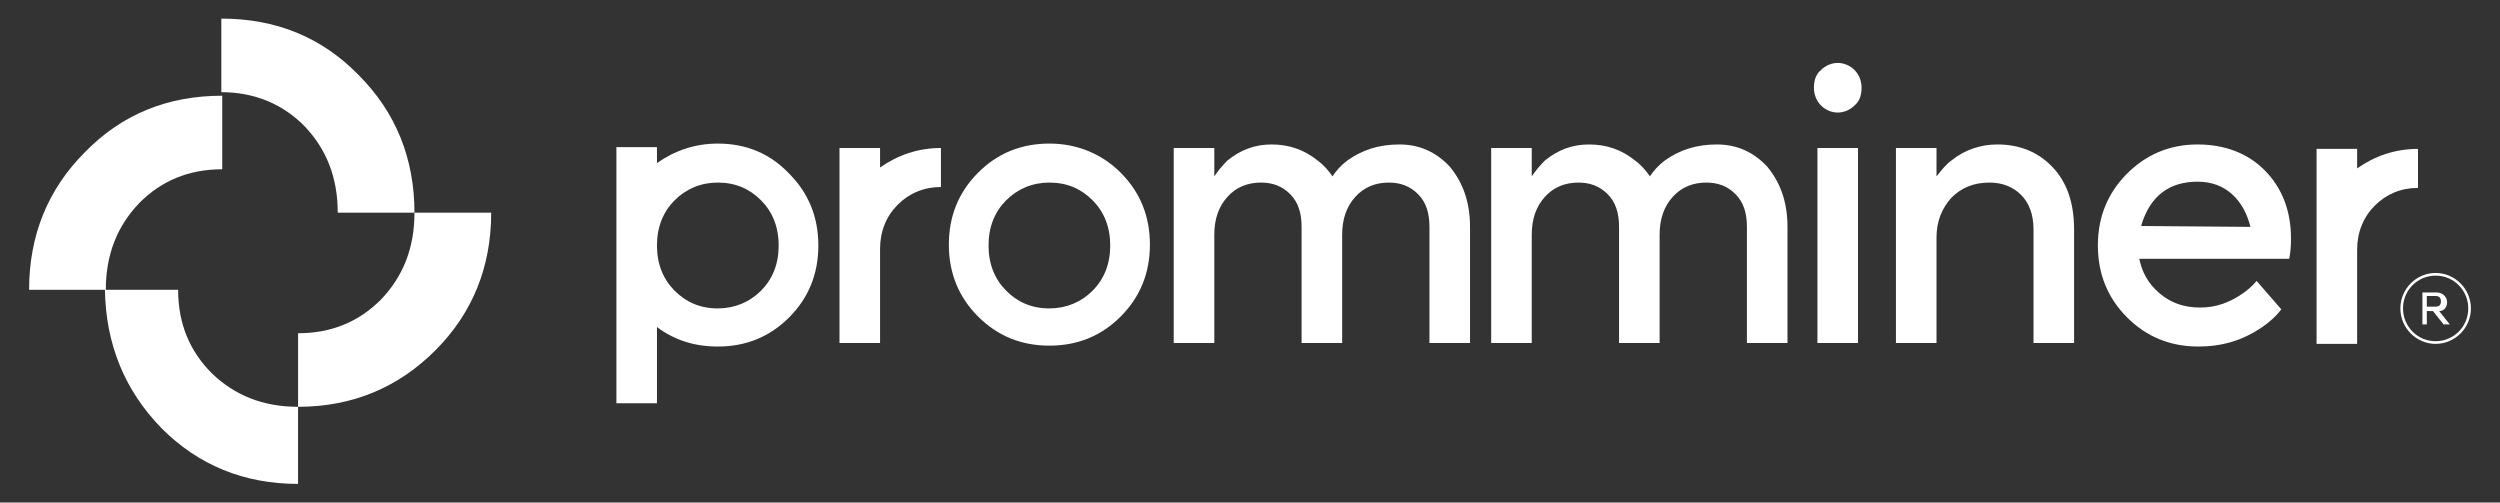 <svg width="199" height="40" viewBox="0 0 199 40" fill="none" xmlns="http://www.w3.org/2000/svg">
<rect x="0" y="0" width="199" height="40" fill="#333333" stroke="none"/>
<path d="M6.739 12.134C3.79 15.097 2.316 18.765 2.316 23.069H8.423C8.423 20.247 9.336 17.989 11.091 16.155C12.845 14.392 15.021 13.474 17.689 13.474V7.619C13.337 7.619 9.687 9.101 6.739 12.134Z" fill="white"/>
<path d="M12.845 34.074C15.793 37.037 19.443 38.519 23.725 38.519V32.381C20.917 32.381 18.671 31.464 16.846 29.7C15.091 27.936 14.179 25.75 14.179 23.069H8.352C8.423 27.372 9.897 31.041 12.845 34.074Z" fill="white"/>
<path d="M34.677 27.866C37.625 24.903 39.099 21.235 39.099 16.931H32.992C32.992 19.753 32.08 22.011 30.325 23.845C28.57 25.608 26.394 26.526 23.726 26.526V32.381C28.078 32.381 31.729 30.829 34.677 27.866Z" fill="white"/>
<path d="M17.618 1.481V7.337C20.216 7.337 22.462 8.254 24.217 10.018C25.971 11.852 26.884 14.109 26.884 16.931H32.991C32.991 12.628 31.517 8.959 28.569 5.996C25.62 2.963 21.97 1.481 17.618 1.481Z" fill="white"/>
<path d="M83.531 11.428C81.284 11.428 79.389 12.204 77.845 13.757C76.301 15.309 75.529 17.213 75.529 19.471C75.529 21.728 76.301 23.633 77.845 25.185C79.389 26.737 81.284 27.513 83.531 27.513C85.777 27.513 87.672 26.737 89.216 25.185C90.761 23.633 91.533 21.728 91.533 19.471C91.533 17.213 90.761 15.309 89.216 13.757C87.742 12.275 85.777 11.428 83.531 11.428ZM86.97 23.139C86.058 24.056 84.864 24.55 83.531 24.55C82.127 24.55 81.004 24.056 80.091 23.139C79.179 22.222 78.687 21.023 78.687 19.541C78.687 18.06 79.179 16.861 80.091 15.944C81.004 15.026 82.197 14.533 83.531 14.533C84.935 14.533 86.058 15.026 86.97 15.944C87.883 16.861 88.374 18.06 88.374 19.541C88.374 21.023 87.883 22.222 86.97 23.139Z" fill="white"/>
<path d="M57.138 11.429C55.313 11.429 53.699 11.993 52.295 12.981V11.711H49.066V32.099H52.295V26.032C53.699 27.09 55.313 27.584 57.138 27.584C59.384 27.584 61.28 26.808 62.824 25.256C64.368 23.704 65.14 21.799 65.14 19.541C65.14 17.284 64.368 15.379 62.824 13.827C61.28 12.205 59.384 11.429 57.138 11.429ZM60.578 23.139C59.665 24.056 58.472 24.55 57.138 24.55C55.734 24.55 54.611 24.056 53.699 23.139C52.786 22.222 52.295 21.023 52.295 19.541C52.295 18.06 52.786 16.861 53.699 15.944C54.611 15.027 55.804 14.533 57.138 14.533C58.542 14.533 59.665 15.027 60.578 15.944C61.49 16.861 61.982 18.06 61.982 19.541C61.982 21.023 61.49 22.222 60.578 23.139Z" fill="white"/>
<path d="M111.399 11.499C109.784 11.499 108.45 11.922 107.257 12.769C106.696 13.192 106.345 13.615 106.064 14.039C105.783 13.615 105.362 13.122 104.87 12.769C103.818 11.922 102.624 11.499 101.22 11.499C99.887 11.499 98.764 11.922 97.711 12.769C97.29 13.192 96.939 13.615 96.658 14.039V11.781H93.429V27.302H96.658V18.695C96.658 17.425 97.009 16.437 97.711 15.661C98.413 14.885 99.325 14.533 100.378 14.533C101.291 14.533 102.063 14.815 102.694 15.45C103.326 16.085 103.607 16.931 103.607 18.06V27.302H106.836V18.695C106.836 17.425 107.187 16.437 107.889 15.661C108.591 14.885 109.503 14.533 110.556 14.533C111.469 14.533 112.241 14.815 112.873 15.45C113.504 16.085 113.785 16.931 113.785 18.06V27.302H117.014V18.06C117.014 16.085 116.452 14.533 115.4 13.263C114.276 12.063 112.943 11.499 111.399 11.499Z" fill="white"/>
<path d="M136.668 11.499C135.053 11.499 133.72 11.922 132.527 12.769C131.965 13.192 131.614 13.616 131.333 14.039C131.052 13.616 130.631 13.122 130.14 12.769C129.087 11.922 127.894 11.499 126.49 11.499C125.156 11.499 124.033 11.922 122.98 12.769C122.559 13.192 122.208 13.616 121.927 14.039V11.781H118.698V27.302H121.927V18.695C121.927 17.425 122.278 16.437 122.98 15.661C123.682 14.885 124.595 14.533 125.648 14.533C126.56 14.533 127.332 14.815 127.964 15.45C128.596 16.085 128.876 16.931 128.876 18.06V27.302H132.105V18.695C132.105 17.425 132.456 16.437 133.158 15.661C133.86 14.885 134.773 14.533 135.826 14.533C136.738 14.533 137.51 14.815 138.142 15.45C138.774 16.085 139.055 16.931 139.055 18.06V27.302H142.283V18.06C142.283 16.085 141.722 14.533 140.669 13.263C139.546 12.063 138.212 11.499 136.668 11.499Z" fill="white"/>
<path d="M70.053 11.781H66.824V19.541V20.247V27.302H70.053V20.247V19.824C70.053 18.413 70.545 17.213 71.457 16.296C72.37 15.379 73.563 14.885 74.897 14.885V11.781C73.072 11.781 71.457 12.346 70.053 13.333V11.781Z" fill="white"/>
<path d="M147.898 11.781H144.669V27.302H147.898V11.781Z" fill="white"/>
<path d="M146.285 5.009C145.793 5.009 145.302 5.22 144.951 5.573C144.53 5.926 144.39 6.42 144.39 6.984C144.39 7.548 144.6 8.042 144.951 8.395C145.302 8.748 145.793 8.959 146.285 8.959C146.776 8.959 147.268 8.748 147.619 8.395C148.04 8.042 148.18 7.548 148.18 6.984C148.18 6.42 147.969 5.926 147.619 5.573C147.268 5.22 146.776 5.009 146.285 5.009Z" fill="white"/>
<path d="M158.99 11.499C157.656 11.499 156.392 11.922 155.34 12.769C154.848 13.122 154.497 13.616 154.146 14.039V11.781H150.917V27.302H154.146V18.907C154.146 17.637 154.567 16.578 155.34 15.732C156.112 14.956 157.094 14.533 158.358 14.533C159.411 14.533 160.253 14.885 160.885 15.52C161.517 16.155 161.868 17.072 161.868 18.272V27.302H165.097V18.272C165.097 16.155 164.535 14.533 163.412 13.333C162.289 12.134 160.815 11.499 158.99 11.499Z" fill="white"/>
<path d="M174.923 11.499C172.747 11.499 170.852 12.275 169.307 13.827C167.763 15.379 166.991 17.284 166.991 19.541C166.991 21.799 167.763 23.704 169.307 25.256C170.852 26.808 172.747 27.584 174.993 27.584C176.888 27.584 178.503 27.09 179.977 26.102C180.608 25.679 181.17 25.185 181.591 24.621L179.626 22.363C179.275 22.787 178.854 23.139 178.432 23.421C177.38 24.127 176.327 24.48 175.133 24.48C173.87 24.48 172.817 24.127 171.904 23.351C170.992 22.575 170.501 21.658 170.29 20.6H182.223L182.293 20.176C182.363 19.612 182.363 19.189 182.363 18.977C182.363 16.79 181.661 14.956 180.258 13.545C178.924 12.204 177.099 11.499 174.923 11.499ZM170.43 17.989C171.132 15.591 172.677 14.462 174.923 14.462C176.046 14.462 176.958 14.815 177.66 15.45C178.362 16.085 178.854 16.931 179.134 18.06L170.43 17.989Z" fill="white"/>
<path d="M187.628 13.404V11.852H184.399V19.965V20.317V27.372H187.628V20.317V19.894C187.628 18.483 188.12 17.284 189.032 16.367C189.945 15.45 191.138 14.956 192.472 14.956V11.852C190.647 11.852 189.032 12.416 187.628 13.404Z" fill="white"/>
<path d="M193.666 24.762H193.175V25.82H192.824V23.28H193.947C194.438 23.28 194.789 23.633 194.789 24.056C194.789 24.409 194.579 24.762 194.158 24.762L195 25.82H194.509L193.666 24.762ZM193.175 24.409H193.877C194.158 24.409 194.298 24.268 194.298 23.986C194.298 23.704 194.158 23.563 193.877 23.563H193.175V24.409Z" fill="white"/>
<path d="M193.877 27.372C192.333 27.372 191.069 26.102 191.069 24.55C191.069 22.998 192.333 21.728 193.877 21.728C195.421 21.728 196.685 22.998 196.685 24.55C196.685 26.102 195.421 27.372 193.877 27.372ZM193.877 21.94C192.473 21.94 191.28 23.069 191.28 24.55C191.28 25.961 192.403 27.16 193.877 27.16C195.281 27.16 196.474 26.032 196.474 24.55C196.474 23.139 195.351 21.94 193.877 21.94Z" fill="white"/>
</svg>
